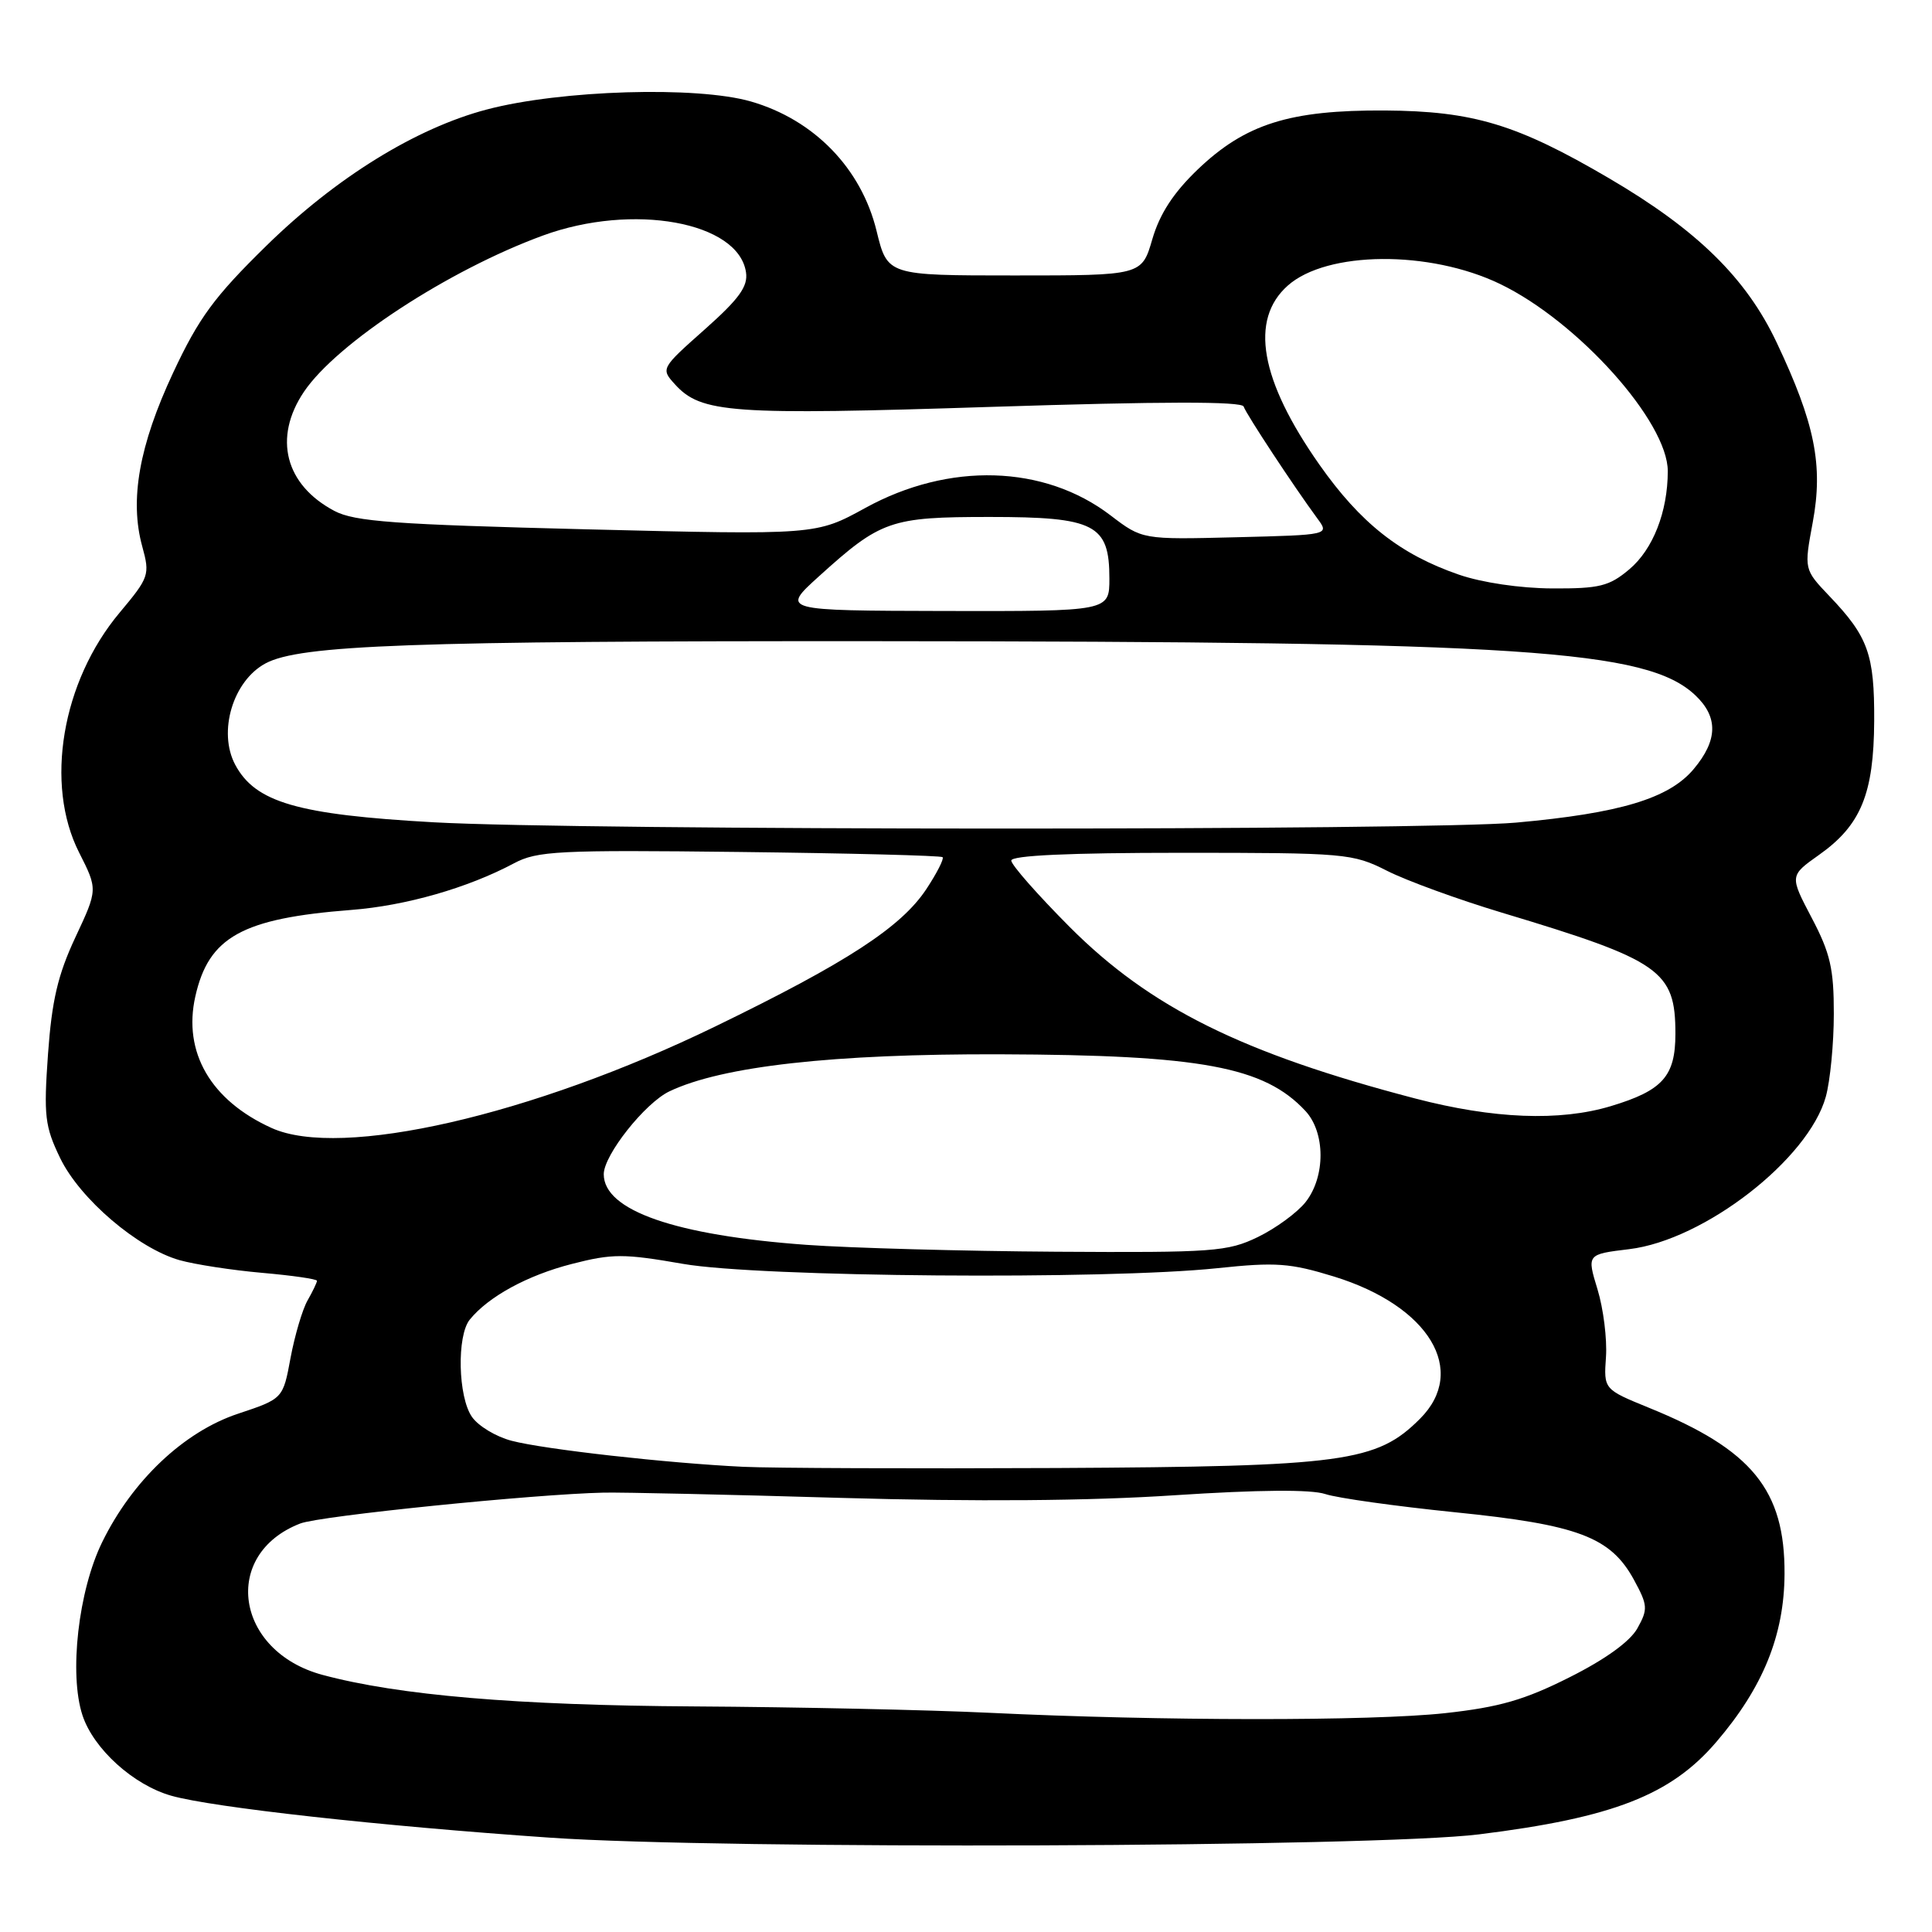 <?xml version="1.0" encoding="UTF-8" standalone="no"?>
<!DOCTYPE svg PUBLIC "-//W3C//DTD SVG 1.1//EN" "http://www.w3.org/Graphics/SVG/1.1/DTD/svg11.dtd" >
<svg xmlns="http://www.w3.org/2000/svg" xmlns:xlink="http://www.w3.org/1999/xlink" version="1.1" viewBox="0 0 256 256">
 <g >
 <path fill="currentColor"
d=" M 196.00 243.06 C 213.71 240.86 221.40 237.86 227.42 230.82 C 233.61 223.60 236.42 216.67 236.46 208.56 C 236.52 197.44 232.16 192.09 218.50 186.54 C 212.50 184.09 212.50 184.09 212.80 179.80 C 212.96 177.43 212.46 173.41 211.68 170.85 C 210.26 166.20 210.26 166.20 215.88 165.52 C 225.82 164.32 239.63 153.61 241.93 145.32 C 242.51 143.22 242.99 138.28 242.99 134.35 C 243.00 128.37 242.52 126.29 240.06 121.62 C 237.13 116.04 237.13 116.04 241.04 113.27 C 246.58 109.35 248.29 105.19 248.34 95.53 C 248.38 86.69 247.54 84.36 242.40 78.98 C 239.04 75.45 239.04 75.45 240.20 69.20 C 241.60 61.65 240.49 56.10 235.41 45.37 C 231.38 36.84 224.86 30.45 213.24 23.64 C 201.00 16.46 195.22 14.72 183.50 14.64 C 170.88 14.57 165.01 16.42 158.69 22.47 C 155.49 25.54 153.67 28.33 152.69 31.69 C 151.29 36.50 151.29 36.50 134.44 36.50 C 117.59 36.50 117.59 36.50 116.15 30.60 C 114.13 22.31 107.88 15.87 99.51 13.45 C 92.35 11.38 74.31 11.92 64.50 14.51 C 55.11 16.98 44.50 23.54 35.28 32.58 C 28.40 39.32 26.35 42.10 22.94 49.39 C 18.44 59.00 17.15 66.25 18.85 72.41 C 19.88 76.16 19.77 76.50 15.85 81.18 C 8.19 90.32 5.90 103.92 10.48 112.96 C 12.96 117.86 12.96 117.86 9.98 124.22 C 7.66 129.18 6.87 132.58 6.36 139.68 C 5.78 147.87 5.94 149.25 7.98 153.47 C 10.60 158.87 18.25 165.41 23.80 166.98 C 25.83 167.55 30.76 168.31 34.75 168.66 C 38.74 169.01 42.00 169.48 42.00 169.71 C 42.00 169.94 41.44 171.11 40.75 172.32 C 40.07 173.52 39.06 176.94 38.50 179.92 C 37.50 185.34 37.50 185.34 31.53 187.33 C 24.37 189.71 17.53 196.18 13.54 204.34 C 10.38 210.78 9.13 221.83 10.93 227.29 C 12.40 231.75 17.70 236.54 22.72 237.95 C 28.22 239.50 50.35 241.95 72.87 243.50 C 95.79 245.09 182.25 244.78 196.00 243.06 Z  M 131.00 226.95 C 123.03 226.57 105.47 226.19 92.00 226.11 C 68.47 225.97 52.81 224.64 42.73 221.93 C 31.16 218.81 29.27 205.94 39.79 201.87 C 42.40 200.86 70.77 197.98 80.00 197.78 C 82.47 197.73 96.65 198.04 111.50 198.48 C 129.29 198.99 144.34 198.88 155.61 198.13 C 166.77 197.40 173.72 197.34 175.61 197.97 C 177.20 198.50 184.92 199.58 192.77 200.38 C 209.10 202.03 213.41 203.66 216.50 209.32 C 218.34 212.70 218.38 213.22 216.97 215.75 C 216.00 217.50 212.72 219.87 207.97 222.25 C 202.01 225.25 198.68 226.21 191.50 227.00 C 181.68 228.07 153.86 228.05 131.00 226.95 Z  M 98.50 194.36 C 88.45 193.88 72.12 192.05 67.79 190.91 C 65.74 190.38 63.38 188.96 62.54 187.75 C 60.69 185.11 60.51 176.99 62.25 174.85 C 64.73 171.80 69.90 168.98 75.77 167.48 C 81.14 166.10 82.65 166.10 90.51 167.47 C 100.60 169.23 146.48 169.60 161.32 168.04 C 169.07 167.22 170.95 167.36 176.80 169.16 C 189.37 173.05 194.54 181.61 188.16 187.99 C 182.42 193.74 178.11 194.32 140.00 194.52 C 121.03 194.61 102.35 194.54 98.50 194.36 Z  M 106.88 164.95 C 89.47 163.69 80.00 160.40 80.00 155.59 C 80.00 153.05 85.47 146.15 88.70 144.61 C 95.68 141.28 110.40 139.63 132.54 139.70 C 159.15 139.79 167.51 141.34 172.97 147.20 C 175.63 150.06 175.65 155.91 173.00 159.28 C 171.89 160.68 169.05 162.76 166.68 163.91 C 162.67 165.85 160.80 165.99 139.93 165.86 C 127.60 165.78 112.72 165.37 106.88 164.95 Z  M 36.00 149.47 C 27.93 145.82 24.22 139.43 25.88 132.04 C 27.65 124.14 32.08 121.69 46.56 120.57 C 53.77 120.01 61.97 117.66 68.09 114.40 C 71.18 112.75 73.95 112.61 98.00 112.89 C 112.58 113.06 124.68 113.37 124.90 113.58 C 125.11 113.79 124.14 115.70 122.74 117.82 C 119.39 122.87 112.20 127.55 94.76 136.02 C 70.48 147.81 45.14 153.61 36.00 149.47 Z  M 187.50 145.55 C 164.56 139.55 152.39 133.50 141.75 122.84 C 137.49 118.56 134.00 114.60 134.00 114.03 C 134.00 113.35 141.71 113.00 156.53 113.00 C 178.29 113.00 179.23 113.08 183.78 115.38 C 186.38 116.70 193.22 119.19 199.00 120.93 C 220.09 127.27 222.00 128.60 222.00 136.98 C 222.00 142.61 220.32 144.50 213.44 146.57 C 206.66 148.61 197.88 148.26 187.50 145.55 Z  M 57.50 108.96 C 39.42 107.95 33.83 106.33 31.16 101.32 C 28.85 96.96 30.87 90.21 35.19 87.90 C 39.75 85.46 54.53 84.92 116.00 84.96 C 201.91 85.01 218.20 86.08 224.62 92.11 C 227.70 95.01 227.63 98.09 224.41 101.92 C 221.15 105.80 214.66 107.76 200.89 109.00 C 188.92 110.07 76.91 110.05 57.50 108.96 Z  M 108.50 76.38 C 116.72 68.94 117.99 68.50 131.14 68.50 C 145.09 68.50 147.00 69.48 147.00 76.65 C 147.00 81.00 147.00 81.00 125.25 80.96 C 103.50 80.91 103.50 80.91 108.50 76.38 Z  M 193.30 76.14 C 185.51 73.45 180.27 69.31 174.83 61.57 C 166.96 50.36 165.55 42.36 170.64 37.84 C 175.82 33.24 189.42 33.13 198.75 37.62 C 209.08 42.59 221.01 55.90 220.99 62.45 C 220.98 67.82 219.03 72.80 215.89 75.44 C 213.23 77.68 211.94 78.00 205.67 77.97 C 201.45 77.95 196.36 77.20 193.30 76.14 Z  M 147.14 68.28 C 138.36 61.58 125.76 61.20 114.65 67.31 C 108.13 70.89 108.13 70.89 77.82 70.14 C 52.30 69.50 47.00 69.12 44.31 67.70 C 37.77 64.24 36.18 58.00 40.27 51.92 C 44.61 45.48 59.43 35.79 71.94 31.21 C 83.85 26.85 97.87 29.39 98.85 36.09 C 99.13 37.96 97.93 39.61 93.37 43.66 C 87.59 48.79 87.55 48.85 89.42 50.91 C 92.90 54.75 96.76 55.03 131.47 53.91 C 153.92 53.19 164.56 53.17 164.79 53.87 C 165.13 54.88 171.41 64.42 174.55 68.69 C 176.17 70.88 176.17 70.88 163.76 71.19 C 151.36 71.50 151.36 71.50 147.14 68.28 Z "/>
</g>
</svg>